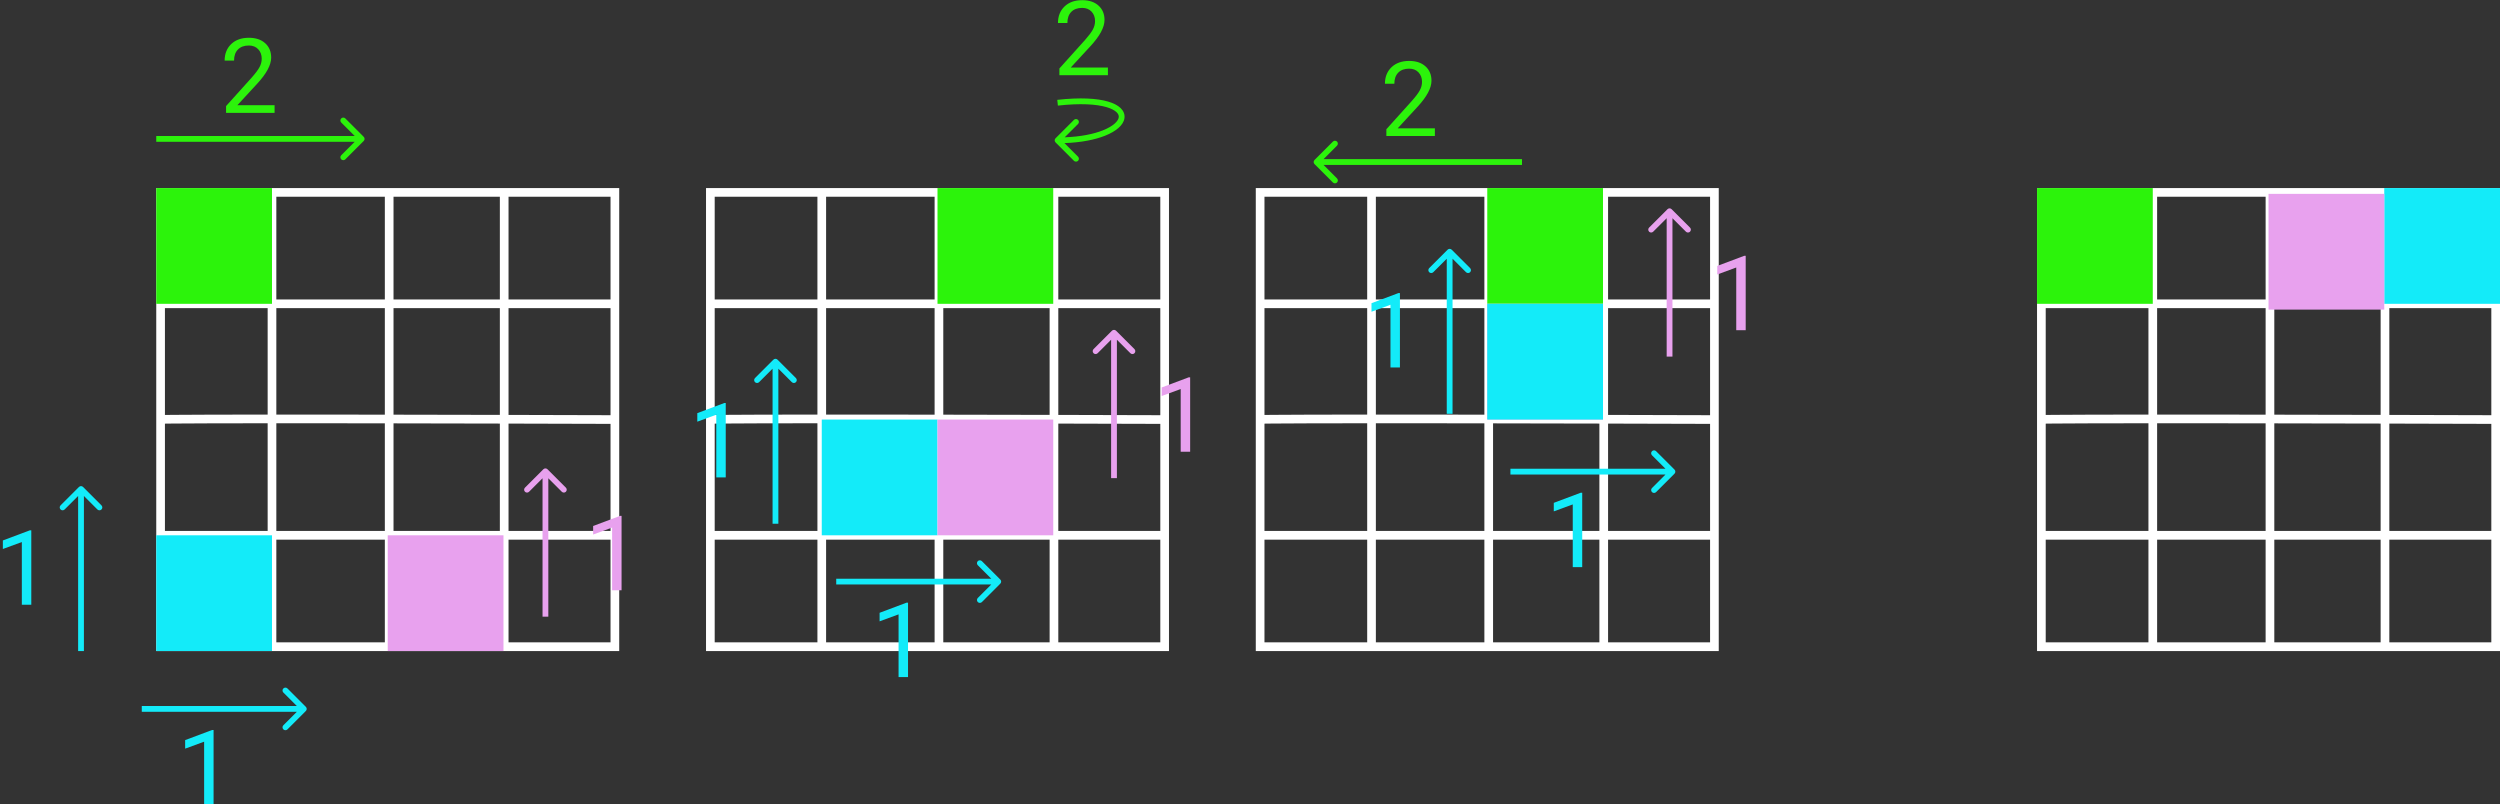 <svg viewBox="0 0 864 278" fill="none" xmlns="http://www.w3.org/2000/svg">
<rect x="0" y="0" width="864" height="278" fill="#333333" stroke="none"/>
<g id="0127218">
<g id="Group 265">
<g id="Group 266">
<path id="Rectangle 104 (Stroke)" fill-rule="evenodd" clip-rule="evenodd" d="M136 186.5V222H172.75V186.5H136ZM133 186.5V222H95.5V186.5H133ZM136 183.5H172.75V146.386C160.782 146.357 148.25 146.332 136 146.313V183.5ZM133 146.308V183.5H95.5V146.279C101.828 146.278 108.624 146.281 115.699 146.287C121.321 146.292 127.12 146.299 133 146.308ZM136 143.313C148.25 143.332 160.782 143.357 172.75 143.386V106.5H136V143.313ZM133 106.5V143.308C127.121 143.299 121.323 143.292 115.701 143.287C108.626 143.281 101.83 143.278 95.5 143.279V106.5H133ZM136 103.5H172.75V68H136V103.5ZM133 68V103.5H95.5V68H133ZM214 65V225H54V65H214ZM92.5 68H57V103.5H92.5V68ZM92.5 106.5H57V143.41C57.757 143.399 58.642 143.388 59.647 143.378C62.925 143.347 67.489 143.324 73.033 143.308C78.625 143.292 85.217 143.283 92.5 143.28V106.5ZM92.5 146.28C85.219 146.283 78.63 146.292 73.042 146.308C67.499 146.324 62.944 146.347 59.675 146.378C58.653 146.388 57.759 146.399 57 146.41V183.5H92.5V146.28ZM92.5 186.5V222H57V186.5H92.5ZM175.75 222H211V186.5H175.75V222ZM175.75 183.5H211V146.491C200.709 146.458 188.601 146.424 175.75 146.393V183.5ZM175.75 143.393C188.601 143.424 200.708 143.458 211 143.49V106.5H175.75V143.393ZM175.75 103.5H211V68H175.75V103.5Z" fill="white"/>
<path id="Rectangle 107" d="M54 65H94V105H54V65Z" fill="#2CF30B"/>
<path id="Rectangle 108" d="M54 185H94V225H54V185Z" fill="#13EBF9"/>
<path id="Rectangle 109" d="M134 185H174V225H134V185Z" fill="#E8A1EE"/>
</g>
<g id="Group 267">
<path id="Rectangle 105 (Stroke)" fill-rule="evenodd" clip-rule="evenodd" d="M282.5 103.5V68H247V103.5H282.5ZM282.5 106.5H247V143.41C247.757 143.399 248.642 143.388 249.646 143.378C252.925 143.347 257.488 143.324 263.033 143.308C268.625 143.292 275.217 143.283 282.5 143.28V106.5ZM285.5 143.279V106.5H323V143.308C317.121 143.299 311.323 143.292 305.701 143.287C298.626 143.281 291.83 143.278 285.5 143.279ZM282.5 146.28C275.219 146.283 268.63 146.292 263.042 146.308C257.499 146.324 252.944 146.347 249.675 146.378C248.653 146.388 247.759 146.399 247 146.41V183.5H282.5V146.28ZM285.5 183.5V146.279C291.828 146.278 298.624 146.281 305.699 146.287C311.321 146.292 317.12 146.299 323 146.308V183.5H285.5ZM282.5 186.5H247V222H282.5V186.5ZM285.5 222V186.5H323V222H285.5ZM244 225V65H404V225H244ZM326 222H362.75V186.5H326V222ZM326 183.5H362.75V146.386C350.782 146.357 338.25 146.332 326 146.313V183.5ZM326 143.313C338.25 143.332 350.782 143.357 362.75 143.386V106.5H326V143.313ZM326 103.5H362.75V68H326V103.5ZM323 68H285.5V103.5H323V68ZM365.75 68V103.5H401V68H365.75ZM401 106.5H365.75V143.393C378.601 143.424 390.708 143.458 401 143.49V106.5ZM401 146.491C390.709 146.458 378.601 146.424 365.75 146.393V183.5H401V146.491ZM401 186.5H365.75V222H401V186.5Z" fill="white"/>
<path id="Rectangle 110" d="M324 65H364V105H324V65Z" fill="#2CF30B"/>
<path id="Rectangle 111" d="M284 145H324V185H284V145Z" fill="#13EBF9"/>
<path id="Rectangle 112" d="M324 145H364V185H324V145Z" fill="#E8A1EE"/>
</g>
<g id="Group 268">
<path id="Rectangle 106 (Stroke)" fill-rule="evenodd" clip-rule="evenodd" d="M472.5 103.5V68H437V103.5H472.5ZM472.5 106.5H437V143.41C437.757 143.399 438.642 143.388 439.646 143.378C442.925 143.347 447.488 143.324 453.033 143.308C458.625 143.292 465.217 143.283 472.5 143.28V106.5ZM475.5 143.279V106.5H513V143.308C507.121 143.299 501.323 143.292 495.701 143.287C488.626 143.281 481.83 143.278 475.5 143.279ZM472.5 146.28C465.219 146.283 458.63 146.292 453.042 146.308C447.499 146.324 442.944 146.347 439.675 146.378C438.653 146.388 437.759 146.399 437 146.41V183.5H472.5V146.28ZM475.5 183.5V146.279C481.828 146.278 488.624 146.281 495.699 146.287C501.321 146.292 507.12 146.299 513 146.308V183.5H475.5ZM472.5 186.5H437V222H472.5V186.5ZM475.5 222V186.5H513V222H475.5ZM434 225V65H594V225H434ZM516 222H552.75V186.5H516V222ZM516 183.5H552.75V146.386C540.782 146.357 528.25 146.332 516 146.313V183.5ZM516 143.313C528.25 143.332 540.782 143.357 552.75 143.386V106.5H516V143.313ZM516 103.5H552.75V68H516V103.5ZM513 68H475.5V103.5H513V68ZM555.75 68V103.5H591V68H555.75ZM591 106.5H555.75V143.393C568.601 143.424 580.708 143.458 591 143.49V106.5ZM591 146.491C580.709 146.458 568.601 146.424 555.75 146.393V183.5H591V146.491ZM591 186.5H555.75V222H591V186.5Z" fill="white"/>
<path id="Rectangle 113" d="M514 65H554V105H514V65Z" fill="#2CF30B"/>
<path id="Rectangle 114" d="M514 105H554V145H514V105Z" fill="#E8A1EE"/>
<path id="Rectangle 115" d="M514 105H554V145H514V105Z" fill="#13EBF9"/>
</g>
</g>
<g id="Group 379">
<g id="Group 269">
<path id="Arrow 8 (Stroke)" fill-rule="evenodd" clip-rule="evenodd" d="M119.343 40.929L125.707 47.293C126.098 47.683 126.098 48.316 125.707 48.707L119.343 55.071C118.953 55.462 118.319 55.462 117.929 55.071C117.538 54.681 117.538 54.047 117.929 53.657L122.586 49H54V47H122.586L117.929 42.343C117.538 41.953 117.538 41.319 117.929 40.929C118.319 40.538 118.953 40.538 119.343 40.929Z" fill="#2CF30B"/>
<path id="2" d="M94.897 39H78.127V36.662L86.986 26.818C88.299 25.33 89.201 24.123 89.693 23.197C90.197 22.26 90.449 21.293 90.449 20.297C90.449 18.961 90.045 17.865 89.236 17.01C88.428 16.154 87.35 15.727 86.002 15.727C84.385 15.727 83.125 16.189 82.223 17.115C81.332 18.029 80.887 19.307 80.887 20.947H77.635C77.635 18.592 78.391 16.688 79.902 15.234C81.426 13.781 83.459 13.055 86.002 13.055C88.381 13.055 90.262 13.682 91.644 14.935C93.027 16.178 93.719 17.836 93.719 19.91C93.719 22.43 92.113 25.43 88.902 28.91L82.047 36.346H94.897V39Z" fill="#2CF30B"/>
</g>
<g id="Group 270">
<path id="Arrow 8 (Stroke)_2" fill-rule="evenodd" clip-rule="evenodd" d="M382.377 37.015C378.931 36.012 373.423 35.626 365.61 36.494L365.39 34.506C373.327 33.624 379.132 33.988 382.936 35.095C384.835 35.647 386.31 36.406 387.29 37.358C388.295 38.333 388.791 39.53 388.616 40.822C388.447 42.067 387.679 43.217 386.553 44.213C385.419 45.217 383.848 46.131 381.901 46.906C378.457 48.276 373.732 49.251 367.873 49.459L372.571 54.157C372.962 54.548 372.962 55.181 372.571 55.571C372.18 55.962 371.547 55.962 371.157 55.571L364.793 49.207C364.402 48.817 364.402 48.184 364.793 47.793L371.157 41.429C371.547 41.039 372.181 41.039 372.571 41.429C372.962 41.82 372.962 42.453 372.571 42.843L367.96 47.454C373.57 47.24 378.007 46.303 381.162 45.048C382.965 44.33 384.316 43.522 385.228 42.715C386.149 41.901 386.553 41.153 386.634 40.553C386.709 40.001 386.533 39.41 385.897 38.793C385.237 38.153 384.103 37.517 382.377 37.015Z" fill="#2CF30B"/>
<path id="2_2" d="M382.896 26H366.127V23.662L374.986 13.818C376.299 12.33 377.201 11.123 377.693 10.197C378.197 9.26 378.449 8.293 378.449 7.297C378.449 5.961 378.045 4.865 377.236 4.01C376.428 3.154 375.35 2.727 374.002 2.727C372.385 2.727 371.125 3.189 370.223 4.115C369.332 5.029 368.887 6.307 368.887 7.947H365.635C365.635 5.592 366.391 3.688 367.902 2.234C369.426 0.781 371.459 0.055 374.002 0.055C376.381 0.055 378.262 0.682 379.645 1.936C381.027 3.178 381.719 4.836 381.719 6.91C381.719 9.43 380.113 12.43 376.902 15.91L370.047 23.346H382.896V26Z" fill="#2CF30B"/>
</g>
<g id="Group 271">
<path id="Arrow 8 (Stroke)_3" fill-rule="evenodd" clip-rule="evenodd" d="M460.657 63.071L454.293 56.707C453.902 56.317 453.902 55.684 454.293 55.293L460.657 48.929C461.047 48.538 461.681 48.538 462.071 48.929C462.462 49.319 462.462 49.953 462.071 50.343L457.414 55L526 55V57L457.414 57L462.071 61.657C462.462 62.047 462.462 62.681 462.071 63.071C461.681 63.462 461.047 63.462 460.657 63.071Z" fill="#2CF30B"/>
<path id="2_3" d="M495.896 47H479.127V44.662L487.986 34.818C489.299 33.33 490.201 32.123 490.693 31.197C491.197 30.26 491.449 29.293 491.449 28.297C491.449 26.961 491.045 25.865 490.236 25.01C489.428 24.154 488.35 23.727 487.002 23.727C485.385 23.727 484.125 24.189 483.223 25.115C482.332 26.029 481.887 27.307 481.887 28.947H478.635C478.635 26.592 479.391 24.688 480.902 23.234C482.426 21.781 484.459 21.055 487.002 21.055C489.381 21.055 491.262 21.682 492.645 22.936C494.027 24.178 494.719 25.836 494.719 27.91C494.719 30.43 493.113 33.43 489.902 36.91L483.047 44.346H495.896V47Z" fill="#2CF30B"/>
</g>
<g id="Group 272">
<path id="Arrow 9 (Stroke)" fill-rule="evenodd" clip-rule="evenodd" d="M99.343 237.929L105.707 244.293C106.098 244.684 106.098 245.317 105.707 245.707L99.343 252.071C98.953 252.462 98.32 252.462 97.929 252.071C97.538 251.681 97.538 251.048 97.929 250.657L102.586 246H49V244H102.586L97.929 239.343C97.538 238.953 97.538 238.32 97.929 237.929C98.32 237.539 98.953 237.539 99.343 237.929Z" fill="#13EBF9"/>
<path id="1" d="M73.814 278H70.545V256.326L63.988 258.734V255.781L73.305 252.283H73.814V278Z" fill="#13EBF9"/>
<path id="Arrow 10 (Stroke)" fill-rule="evenodd" clip-rule="evenodd" d="M20.929 174.657L27.293 168.293C27.683 167.902 28.317 167.902 28.707 168.293L35.071 174.657C35.462 175.047 35.462 175.681 35.071 176.071C34.681 176.462 34.047 176.462 33.657 176.071L29 171.414L29 225H27L27 171.414L22.343 176.071C21.953 176.462 21.319 176.462 20.929 176.071C20.538 175.681 20.538 175.047 20.929 174.657Z" fill="#13EBF9"/>
<path id="1_2" d="M10.815 209H7.545V187.326L0.988 189.734V186.781L10.305 183.283H10.815V209Z" fill="#13EBF9"/>
</g>
<g id="Group 273">
<path id="Arrow 9 (Stroke)_2" fill-rule="evenodd" clip-rule="evenodd" d="M339.343 193.929L345.707 200.293C346.098 200.684 346.098 201.317 345.707 201.707L339.343 208.071C338.953 208.462 338.319 208.462 337.929 208.071C337.538 207.681 337.538 207.048 337.929 206.657L342.586 202H289V200H342.586L337.929 195.343C337.538 194.953 337.538 194.32 337.929 193.929C338.319 193.539 338.953 193.539 339.343 193.929Z" fill="#13EBF9"/>
<path id="1_3" d="M313.814 234H310.545V212.326L303.988 214.734V211.781L313.305 208.283H313.814V234Z" fill="#13EBF9"/>
<path id="Arrow 10 (Stroke)_2" fill-rule="evenodd" clip-rule="evenodd" d="M260.929 130.657L267.293 124.293C267.683 123.902 268.317 123.902 268.707 124.293L275.071 130.657C275.462 131.047 275.462 131.681 275.071 132.071C274.68 132.462 274.047 132.462 273.657 132.071L269 127.414V181H267V127.414L262.343 132.071C261.953 132.462 261.319 132.462 260.929 132.071C260.538 131.681 260.538 131.047 260.929 130.657Z" fill="#13EBF9"/>
<path id="1_4" d="M250.814 165H247.545V143.326L240.988 145.734V142.781L250.305 139.283H250.814V165Z" fill="#13EBF9"/>
</g>
<g id="Group 274">
<path id="Arrow 9 (Stroke)_3" fill-rule="evenodd" clip-rule="evenodd" d="M572.343 155.929L578.707 162.293C579.098 162.684 579.098 163.317 578.707 163.707L572.343 170.071C571.953 170.462 571.319 170.462 570.929 170.071C570.538 169.681 570.538 169.048 570.929 168.657L575.586 164H522V162H575.586L570.929 157.343C570.538 156.953 570.538 156.32 570.929 155.929C571.319 155.539 571.953 155.539 572.343 155.929Z" fill="#13EBF9"/>
<path id="1_5" d="M546.814 196H543.545V174.326L536.988 176.734V173.781L546.305 170.283H546.814V196Z" fill="#13EBF9"/>
<path id="Arrow 10 (Stroke)_3" fill-rule="evenodd" clip-rule="evenodd" d="M493.929 92.657L500.293 86.293C500.683 85.902 501.317 85.902 501.707 86.293L508.071 92.657C508.462 93.047 508.462 93.68 508.071 94.071C507.68 94.462 507.047 94.462 506.657 94.071L502 89.414V143H500V89.414L495.343 94.071C494.953 94.462 494.319 94.462 493.929 94.071C493.538 93.68 493.538 93.047 493.929 92.657Z" fill="#13EBF9"/>
<path id="1_6" d="M483.814 127H480.545V105.326L473.988 107.734V104.781L483.305 101.283H483.814V127Z" fill="#13EBF9"/>
</g>
<g id="Group 275">
<path id="Arrow 11 (Stroke)" fill-rule="evenodd" clip-rule="evenodd" d="M181.429 168.532L187.793 162.168C188.183 161.778 188.817 161.778 189.207 162.168L195.571 168.532C195.962 168.923 195.962 169.556 195.571 169.946C195.18 170.337 194.547 170.337 194.157 169.946L189.5 165.289V213.125H187.5V165.289L182.843 169.946C182.453 170.337 181.819 170.337 181.429 169.946C181.038 169.556 181.038 168.923 181.429 168.532Z" fill="#E8A1EE"/>
<path id="1_7" d="M214.814 204H211.545V182.326L204.988 184.734V181.781L214.305 178.283H214.814V204Z" fill="#E8A1EE"/>
</g>
<g id="Group 276">
<path id="Arrow 11 (Stroke)_2" fill-rule="evenodd" clip-rule="evenodd" d="M377.929 120.657L384.293 114.293C384.683 113.903 385.317 113.903 385.707 114.293L392.071 120.657C392.462 121.048 392.462 121.681 392.071 122.071C391.68 122.462 391.047 122.462 390.657 122.071L386 117.414V165.25H384V117.414L379.343 122.071C378.953 122.462 378.319 122.462 377.929 122.071C377.538 121.681 377.538 121.048 377.929 120.657Z" fill="#E8A1EE"/>
<path id="1_8" d="M411.314 156.125H408.045V134.451L401.488 136.859V133.906L410.805 130.408H411.314V156.125Z" fill="#E8A1EE"/>
</g>
<g id="Group 277">
<path id="Arrow 11 (Stroke)_3" fill-rule="evenodd" clip-rule="evenodd" d="M569.929 78.657L576.293 72.293C576.683 71.903 577.317 71.903 577.707 72.293L584.071 78.657C584.462 79.047 584.462 79.681 584.071 80.071C583.68 80.462 583.047 80.462 582.657 80.071L578 75.414V123.25H576V75.414L571.343 80.071C570.953 80.462 570.319 80.462 569.929 80.071C569.538 79.681 569.538 79.047 569.929 78.657Z" fill="#E8A1EE"/>
<path id="1_9" d="M603.314 114.125H600.045V92.451L593.488 94.859V91.906L602.805 88.408H603.314V114.125Z" fill="#E8A1EE"/>
</g>
</g>
<g id="Group 269_2">
<path id="Rectangle 106 (Stroke)_2" fill-rule="evenodd" clip-rule="evenodd" d="M742.5 103.5V68H707V103.5H742.5ZM742.5 106.5H707V143.41C707.757 143.399 708.642 143.388 709.646 143.378C712.925 143.347 717.488 143.324 723.033 143.308C728.625 143.292 735.217 143.283 742.5 143.28V106.5ZM745.5 143.279V106.5H783V143.308C777.121 143.299 771.323 143.292 765.701 143.287C758.626 143.281 751.83 143.278 745.5 143.279ZM742.5 146.28C735.219 146.283 728.63 146.292 723.042 146.308C717.499 146.324 712.944 146.347 709.675 146.378C708.653 146.388 707.759 146.399 707 146.41V183.5H742.5V146.28ZM745.5 183.5V146.279C751.828 146.278 758.624 146.281 765.699 146.287C771.321 146.292 777.12 146.299 783 146.308V183.5H745.5ZM742.5 186.5H707V222H742.5V186.5ZM745.5 222V186.5H783V222H745.5ZM704 225V65H864V225H704ZM786 222H822.75V186.5H786V222ZM786 183.5H822.75V146.386C810.782 146.357 798.25 146.332 786 146.313V183.5ZM786 143.313C798.25 143.332 810.782 143.357 822.75 143.386V106.5H786V143.313ZM786 103.5H822.75V68H786V103.5ZM783 68H745.5V103.5H783V68ZM825.75 68V103.5H861V68H825.75ZM861 106.5H825.75V143.393C838.601 143.424 850.708 143.458 861 143.49V106.5ZM861 146.491C850.709 146.458 838.601 146.424 825.75 146.393V183.5H861V146.491ZM861 186.5H825.75V222H861V186.5Z" fill="white"/>
<path id="Rectangle 113_2" d="M704 65H744V105H704V65Z" fill="#2CF30B"/>
<path id="Rectangle 115_2" d="M824 65H864V105H824V65Z" fill="#13EBF9"/>
<path id="Rectangle 114_2" d="M784 67H824V107H784V67Z" fill="#E8A1EE"/>
</g>
</g>
</svg>
